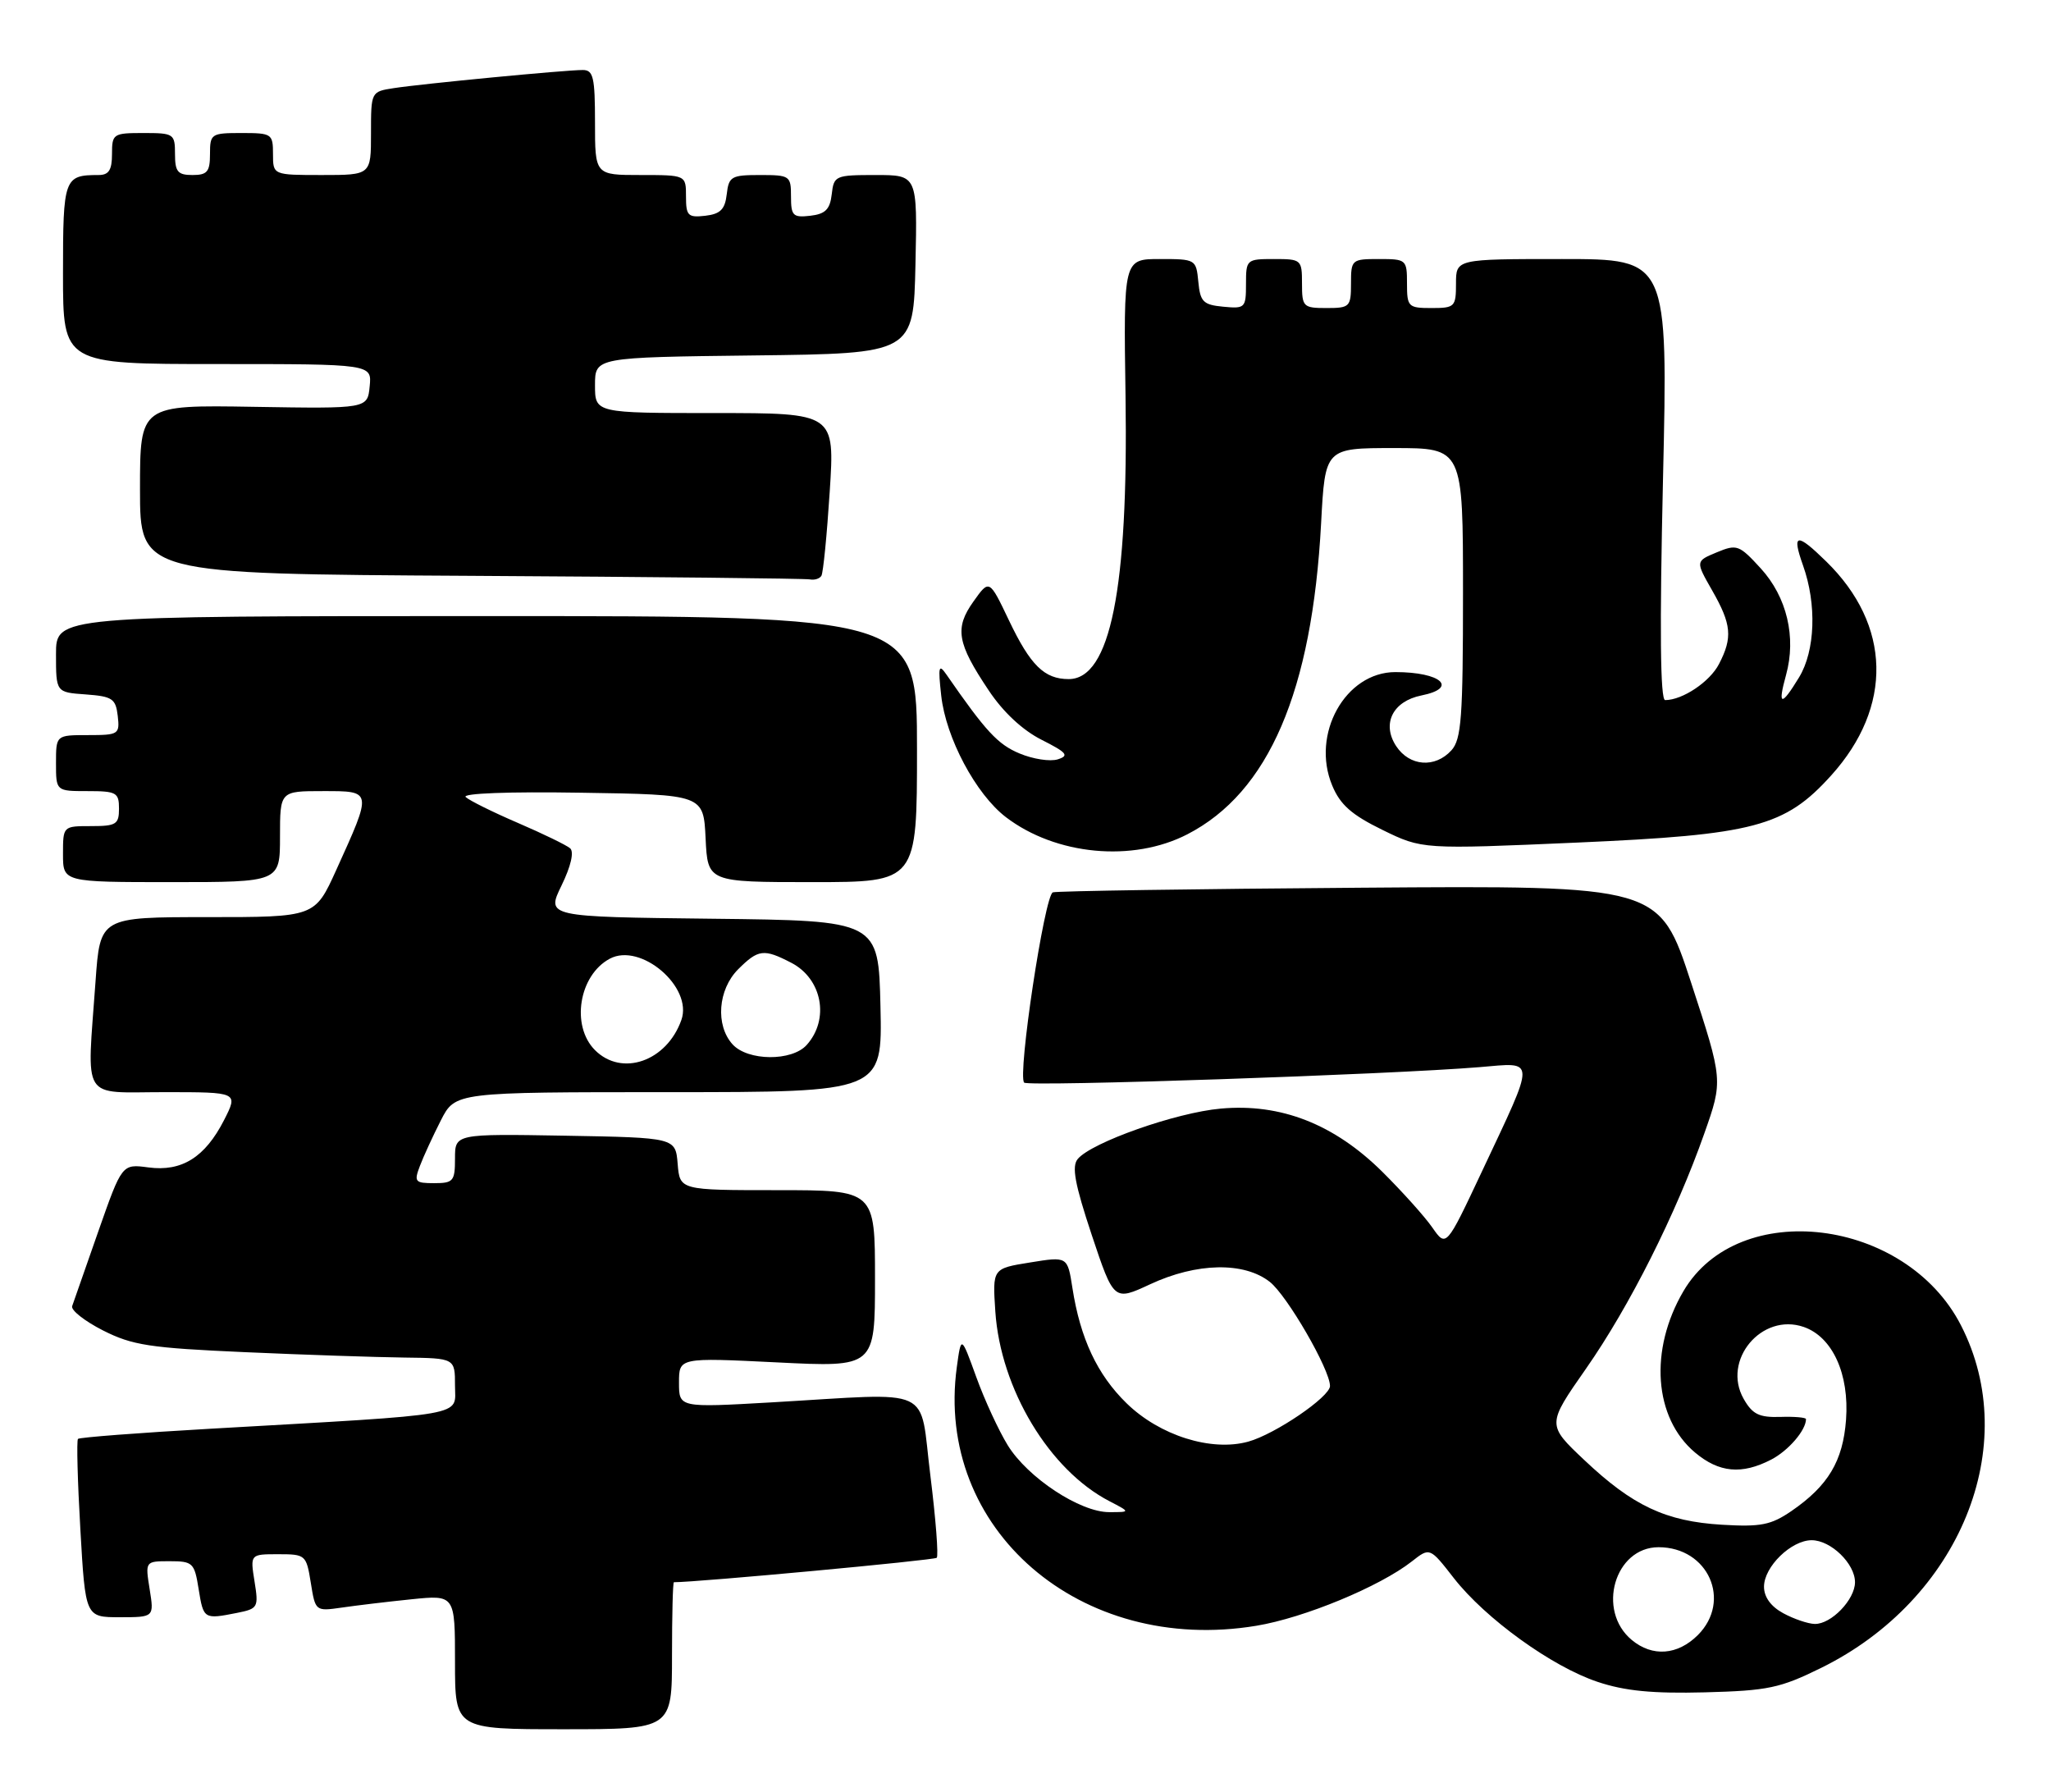 <?xml version="1.0" encoding="UTF-8" standalone="no"?>
<!DOCTYPE svg PUBLIC "-//W3C//DTD SVG 1.1//EN" "http://www.w3.org/Graphics/SVG/1.1/DTD/svg11.dtd" >
<svg xmlns="http://www.w3.org/2000/svg" xmlns:xlink="http://www.w3.org/1999/xlink" version="1.1" viewBox="0 0 293 256">
 <g >
 <path fill="currentColor"
d=" M 96.00 236.50 C 96.00 230.72 96.12 226.00 96.27 226.00 C 99.70 226.00 133.47 222.86 133.82 222.51 C 134.09 222.24 133.68 216.95 132.91 210.76 C 131.28 197.77 133.84 198.95 110.25 200.31 C 97.00 201.07 97.00 201.07 97.00 197.49 C 97.00 193.91 97.00 193.91 111.00 194.60 C 125.00 195.30 125.00 195.30 125.00 182.65 C 125.00 170.00 125.00 170.00 111.06 170.00 C 97.12 170.00 97.12 170.00 96.81 166.25 C 96.50 162.50 96.50 162.50 80.75 162.22 C 65.00 161.95 65.00 161.95 65.00 165.47 C 65.00 168.72 64.76 169.00 62.02 169.00 C 59.28 169.00 59.12 168.81 59.99 166.53 C 60.50 165.18 61.85 162.25 62.98 160.03 C 65.04 156.00 65.04 156.00 95.55 156.00 C 126.06 156.00 126.06 156.00 125.78 143.75 C 125.50 131.50 125.50 131.50 101.77 131.23 C 78.04 130.96 78.04 130.96 80.22 126.48 C 81.56 123.73 82.03 121.68 81.45 121.17 C 80.93 120.72 77.58 119.09 74.00 117.55 C 70.42 116.01 67.06 114.35 66.53 113.85 C 65.95 113.32 72.62 113.06 83.03 113.23 C 100.50 113.50 100.50 113.50 100.80 119.75 C 101.10 126.00 101.10 126.00 116.05 126.00 C 131.00 126.00 131.00 126.00 131.00 107.00 C 131.00 88.00 131.00 88.00 69.50 88.00 C 8.00 88.00 8.00 88.00 8.00 93.44 C 8.00 98.89 8.00 98.89 12.25 99.19 C 16.05 99.47 16.53 99.79 16.82 102.25 C 17.12 104.89 16.96 105.00 12.57 105.00 C 8.00 105.00 8.00 105.00 8.00 109.00 C 8.00 113.00 8.00 113.00 12.50 113.00 C 16.63 113.00 17.00 113.20 17.00 115.50 C 17.00 117.75 16.60 118.00 13.00 118.00 C 9.00 118.00 9.00 118.00 9.00 122.00 C 9.00 126.00 9.00 126.00 24.50 126.00 C 40.00 126.00 40.00 126.00 40.00 119.50 C 40.00 113.00 40.00 113.00 46.11 113.00 C 53.24 113.00 53.21 112.85 48.03 124.28 C 44.98 131.00 44.98 131.00 29.64 131.00 C 14.30 131.00 14.30 131.00 13.65 140.15 C 12.41 157.56 11.44 156.00 23.52 156.00 C 34.04 156.00 34.04 156.00 32.01 159.99 C 29.29 165.31 25.97 167.39 21.19 166.75 C 17.43 166.25 17.43 166.25 14.05 175.87 C 12.20 181.17 10.51 185.98 10.31 186.56 C 10.10 187.14 12.09 188.70 14.72 190.04 C 18.92 192.16 21.38 192.54 35.00 193.14 C 43.53 193.52 53.76 193.86 57.75 193.91 C 65.00 194.00 65.00 194.00 65.00 197.91 C 65.00 202.38 67.48 201.94 30.01 204.08 C 19.85 204.66 11.35 205.31 11.14 205.53 C 10.93 205.74 11.08 211.56 11.48 218.46 C 12.20 231.00 12.20 231.00 17.11 231.00 C 22.02 231.00 22.02 231.00 21.38 227.00 C 20.74 223.00 20.74 223.00 24.24 223.00 C 27.55 223.00 27.78 223.22 28.38 227.00 C 29.07 231.28 29.13 231.32 33.87 230.38 C 36.86 229.78 36.96 229.60 36.36 225.88 C 35.74 222.00 35.74 222.00 39.74 222.00 C 43.65 222.00 43.76 222.09 44.40 226.08 C 45.05 230.14 45.07 230.16 48.78 229.63 C 50.82 229.33 55.31 228.79 58.75 228.44 C 65.00 227.80 65.00 227.80 65.00 237.40 C 65.00 247.00 65.00 247.00 80.50 247.00 C 96.00 247.00 96.00 247.00 96.00 236.50 Z  M 260.16 238.24 C 279.99 228.48 288.97 206.48 280.13 189.29 C 272.25 173.95 248.35 171.02 240.49 184.43 C 235.57 192.82 236.27 202.52 242.14 207.47 C 245.58 210.36 248.82 210.66 253.02 208.49 C 255.49 207.21 258.00 204.29 258.00 202.70 C 258.00 202.47 256.34 202.32 254.31 202.39 C 251.30 202.48 250.35 202.01 249.10 199.82 C 245.95 194.30 251.67 187.46 257.68 189.54 C 261.79 190.97 264.20 196.26 263.72 202.79 C 263.28 208.70 261.17 212.23 255.91 215.84 C 253.00 217.83 251.55 218.12 246.00 217.79 C 237.97 217.31 233.25 215.09 226.34 208.56 C 220.98 203.50 220.98 203.50 226.57 195.50 C 232.79 186.60 239.42 173.41 243.47 161.91 C 246.15 154.32 246.15 154.32 241.60 140.40 C 237.05 126.48 237.05 126.48 194.27 126.80 C 170.75 126.97 151.01 127.27 150.41 127.46 C 149.22 127.85 145.33 153.66 146.31 154.64 C 146.91 155.24 198.51 153.49 211.34 152.43 C 219.50 151.75 219.47 150.81 211.70 167.34 C 206.60 178.18 206.60 178.18 204.62 175.34 C 203.54 173.78 200.32 170.20 197.48 167.38 C 190.59 160.56 182.97 157.57 174.39 158.35 C 167.99 158.92 155.93 163.18 153.96 165.55 C 153.08 166.61 153.54 169.11 155.96 176.39 C 159.12 185.85 159.12 185.85 164.31 183.44 C 170.96 180.34 177.72 180.21 181.40 183.10 C 183.88 185.05 190.00 195.63 190.00 197.97 C 190.00 199.52 182.16 204.86 178.32 205.92 C 173.04 207.38 165.66 205.05 160.93 200.43 C 156.75 196.35 154.32 191.18 153.20 183.95 C 152.50 179.46 152.50 179.46 147.14 180.33 C 141.78 181.19 141.78 181.19 142.19 187.34 C 142.94 198.40 149.91 209.99 158.50 214.43 C 161.50 215.99 161.50 215.99 158.45 215.99 C 154.30 216.00 146.83 211.08 143.97 206.45 C 142.68 204.36 140.65 199.97 139.47 196.70 C 137.31 190.74 137.31 190.74 136.69 195.26 C 133.52 218.41 154.33 236.39 179.48 232.22 C 186.33 231.09 197.13 226.61 201.69 223.03 C 204.26 221.01 204.26 221.01 207.68 225.40 C 212.20 231.20 221.73 238.08 228.25 240.24 C 232.14 241.54 236.10 241.92 243.56 241.73 C 252.58 241.49 254.29 241.13 260.16 238.24 Z  M 169.62 119.17 C 181.25 113.18 187.44 98.77 188.73 74.75 C 189.30 64.00 189.30 64.00 199.15 64.00 C 209.00 64.00 209.00 64.00 209.00 84.67 C 209.00 102.50 208.77 105.59 207.35 107.17 C 205.01 109.75 201.36 109.47 199.45 106.57 C 197.36 103.38 198.97 100.16 203.05 99.34 C 208.40 98.27 205.87 96.00 199.34 96.00 C 192.19 96.00 187.25 104.87 190.32 112.21 C 191.46 114.95 193.09 116.39 197.49 118.54 C 203.18 121.32 203.18 121.32 225.34 120.35 C 250.60 119.24 254.98 118.09 261.59 110.77 C 270.45 100.96 270.19 89.28 260.89 80.20 C 256.65 76.05 255.94 76.16 257.57 80.75 C 259.56 86.31 259.32 92.96 257.01 96.75 C 254.45 100.96 253.92 100.86 255.15 96.41 C 256.64 91.02 255.27 85.27 251.53 81.18 C 248.45 77.82 248.13 77.70 245.24 78.90 C 242.21 80.16 242.21 80.16 244.59 84.33 C 247.36 89.17 247.54 91.06 245.57 94.85 C 244.26 97.39 240.36 100.00 237.88 100.00 C 237.18 100.00 237.08 89.90 237.57 68.50 C 238.29 37.00 238.29 37.00 223.15 37.00 C 208.00 37.00 208.00 37.00 208.00 40.50 C 208.00 43.83 207.83 44.00 204.50 44.00 C 201.17 44.00 201.00 43.83 201.00 40.50 C 201.00 37.08 200.90 37.00 197.00 37.00 C 193.10 37.00 193.00 37.08 193.00 40.50 C 193.00 43.83 192.83 44.00 189.50 44.00 C 186.17 44.00 186.00 43.83 186.00 40.50 C 186.00 37.08 185.90 37.00 182.00 37.00 C 178.08 37.00 178.00 37.07 178.00 40.56 C 178.00 43.98 177.87 44.11 174.75 43.81 C 171.89 43.54 171.46 43.11 171.19 40.25 C 170.88 37.04 170.81 37.00 165.69 37.00 C 160.50 37.00 160.50 37.00 160.79 56.62 C 161.20 84.13 158.61 97.00 152.67 97.00 C 149.19 97.00 147.20 95.04 144.13 88.60 C 141.33 82.73 141.33 82.73 139.07 85.91 C 136.35 89.72 136.71 91.85 141.24 98.61 C 143.30 101.71 146.08 104.30 148.80 105.67 C 152.42 107.50 152.78 107.93 151.12 108.46 C 150.03 108.81 147.57 108.43 145.64 107.62 C 142.55 106.33 140.83 104.48 135.21 96.36 C 134.10 94.76 134.00 95.19 134.46 99.36 C 135.12 105.39 139.41 113.44 143.70 116.72 C 150.83 122.16 161.81 123.20 169.62 119.17 Z  M 117.34 82.25 C 117.60 81.84 118.13 76.44 118.53 70.25 C 119.26 59.00 119.26 59.00 102.13 59.00 C 85.00 59.00 85.00 59.00 85.00 55.02 C 85.00 51.04 85.00 51.04 107.75 50.77 C 130.50 50.50 130.50 50.50 130.78 37.75 C 131.06 25.00 131.06 25.00 125.10 25.00 C 119.33 25.00 119.12 25.09 118.82 27.75 C 118.57 29.91 117.91 30.57 115.75 30.82 C 113.28 31.10 113.00 30.82 113.00 28.07 C 113.00 25.11 112.85 25.00 108.57 25.00 C 104.47 25.00 104.11 25.21 103.82 27.75 C 103.57 29.91 102.91 30.57 100.75 30.82 C 98.28 31.10 98.00 30.82 98.00 28.07 C 98.00 25.00 98.00 25.00 91.50 25.00 C 85.00 25.00 85.00 25.00 85.00 17.50 C 85.00 11.02 84.76 10.00 83.25 10.00 C 80.84 9.99 60.24 11.97 56.25 12.59 C 53.00 13.09 53.00 13.10 53.00 19.05 C 53.00 25.00 53.00 25.00 46.00 25.00 C 39.00 25.00 39.00 25.00 39.00 22.00 C 39.00 19.11 38.83 19.00 34.50 19.00 C 30.17 19.00 30.00 19.11 30.00 22.00 C 30.00 24.53 29.61 25.00 27.50 25.00 C 25.39 25.00 25.00 24.53 25.00 22.00 C 25.00 19.11 24.83 19.00 20.50 19.00 C 16.17 19.00 16.00 19.11 16.00 22.00 C 16.00 24.29 15.55 25.00 14.08 25.00 C 9.15 25.00 9.00 25.43 9.00 39.11 C 9.00 52.00 9.00 52.00 31.06 52.00 C 53.13 52.00 53.13 52.00 52.81 55.19 C 52.50 58.38 52.50 58.38 36.25 58.11 C 20.00 57.84 20.00 57.84 20.00 69.91 C 20.00 81.98 20.00 81.98 67.25 82.25 C 93.24 82.40 115.04 82.63 115.69 82.76 C 116.35 82.89 117.09 82.66 117.34 82.25 Z  M 85.00 150.00 C 81.53 146.53 82.70 139.30 87.11 136.94 C 91.52 134.58 99.01 140.98 97.34 145.69 C 95.25 151.60 88.84 153.84 85.00 150.00 Z  M 104.65 149.17 C 102.18 146.44 102.56 141.35 105.45 138.45 C 108.33 135.58 109.11 135.49 113.04 137.52 C 117.45 139.80 118.54 145.58 115.25 149.25 C 113.14 151.62 106.83 151.57 104.65 149.17 Z  M 233.11 234.25 C 228.05 230.05 230.66 221.00 236.94 221.00 C 244.03 221.00 247.44 228.65 242.55 233.55 C 239.66 236.43 236.06 236.70 233.11 234.25 Z  M 254.75 230.43 C 252.98 229.47 252.00 228.12 252.00 226.64 C 252.00 223.79 255.89 220.00 258.81 220.00 C 261.55 220.00 265.00 223.35 265.00 226.00 C 265.00 228.48 261.60 232.01 259.25 231.96 C 258.29 231.94 256.26 231.25 254.75 230.43 Z "/>
</g>
</svg>